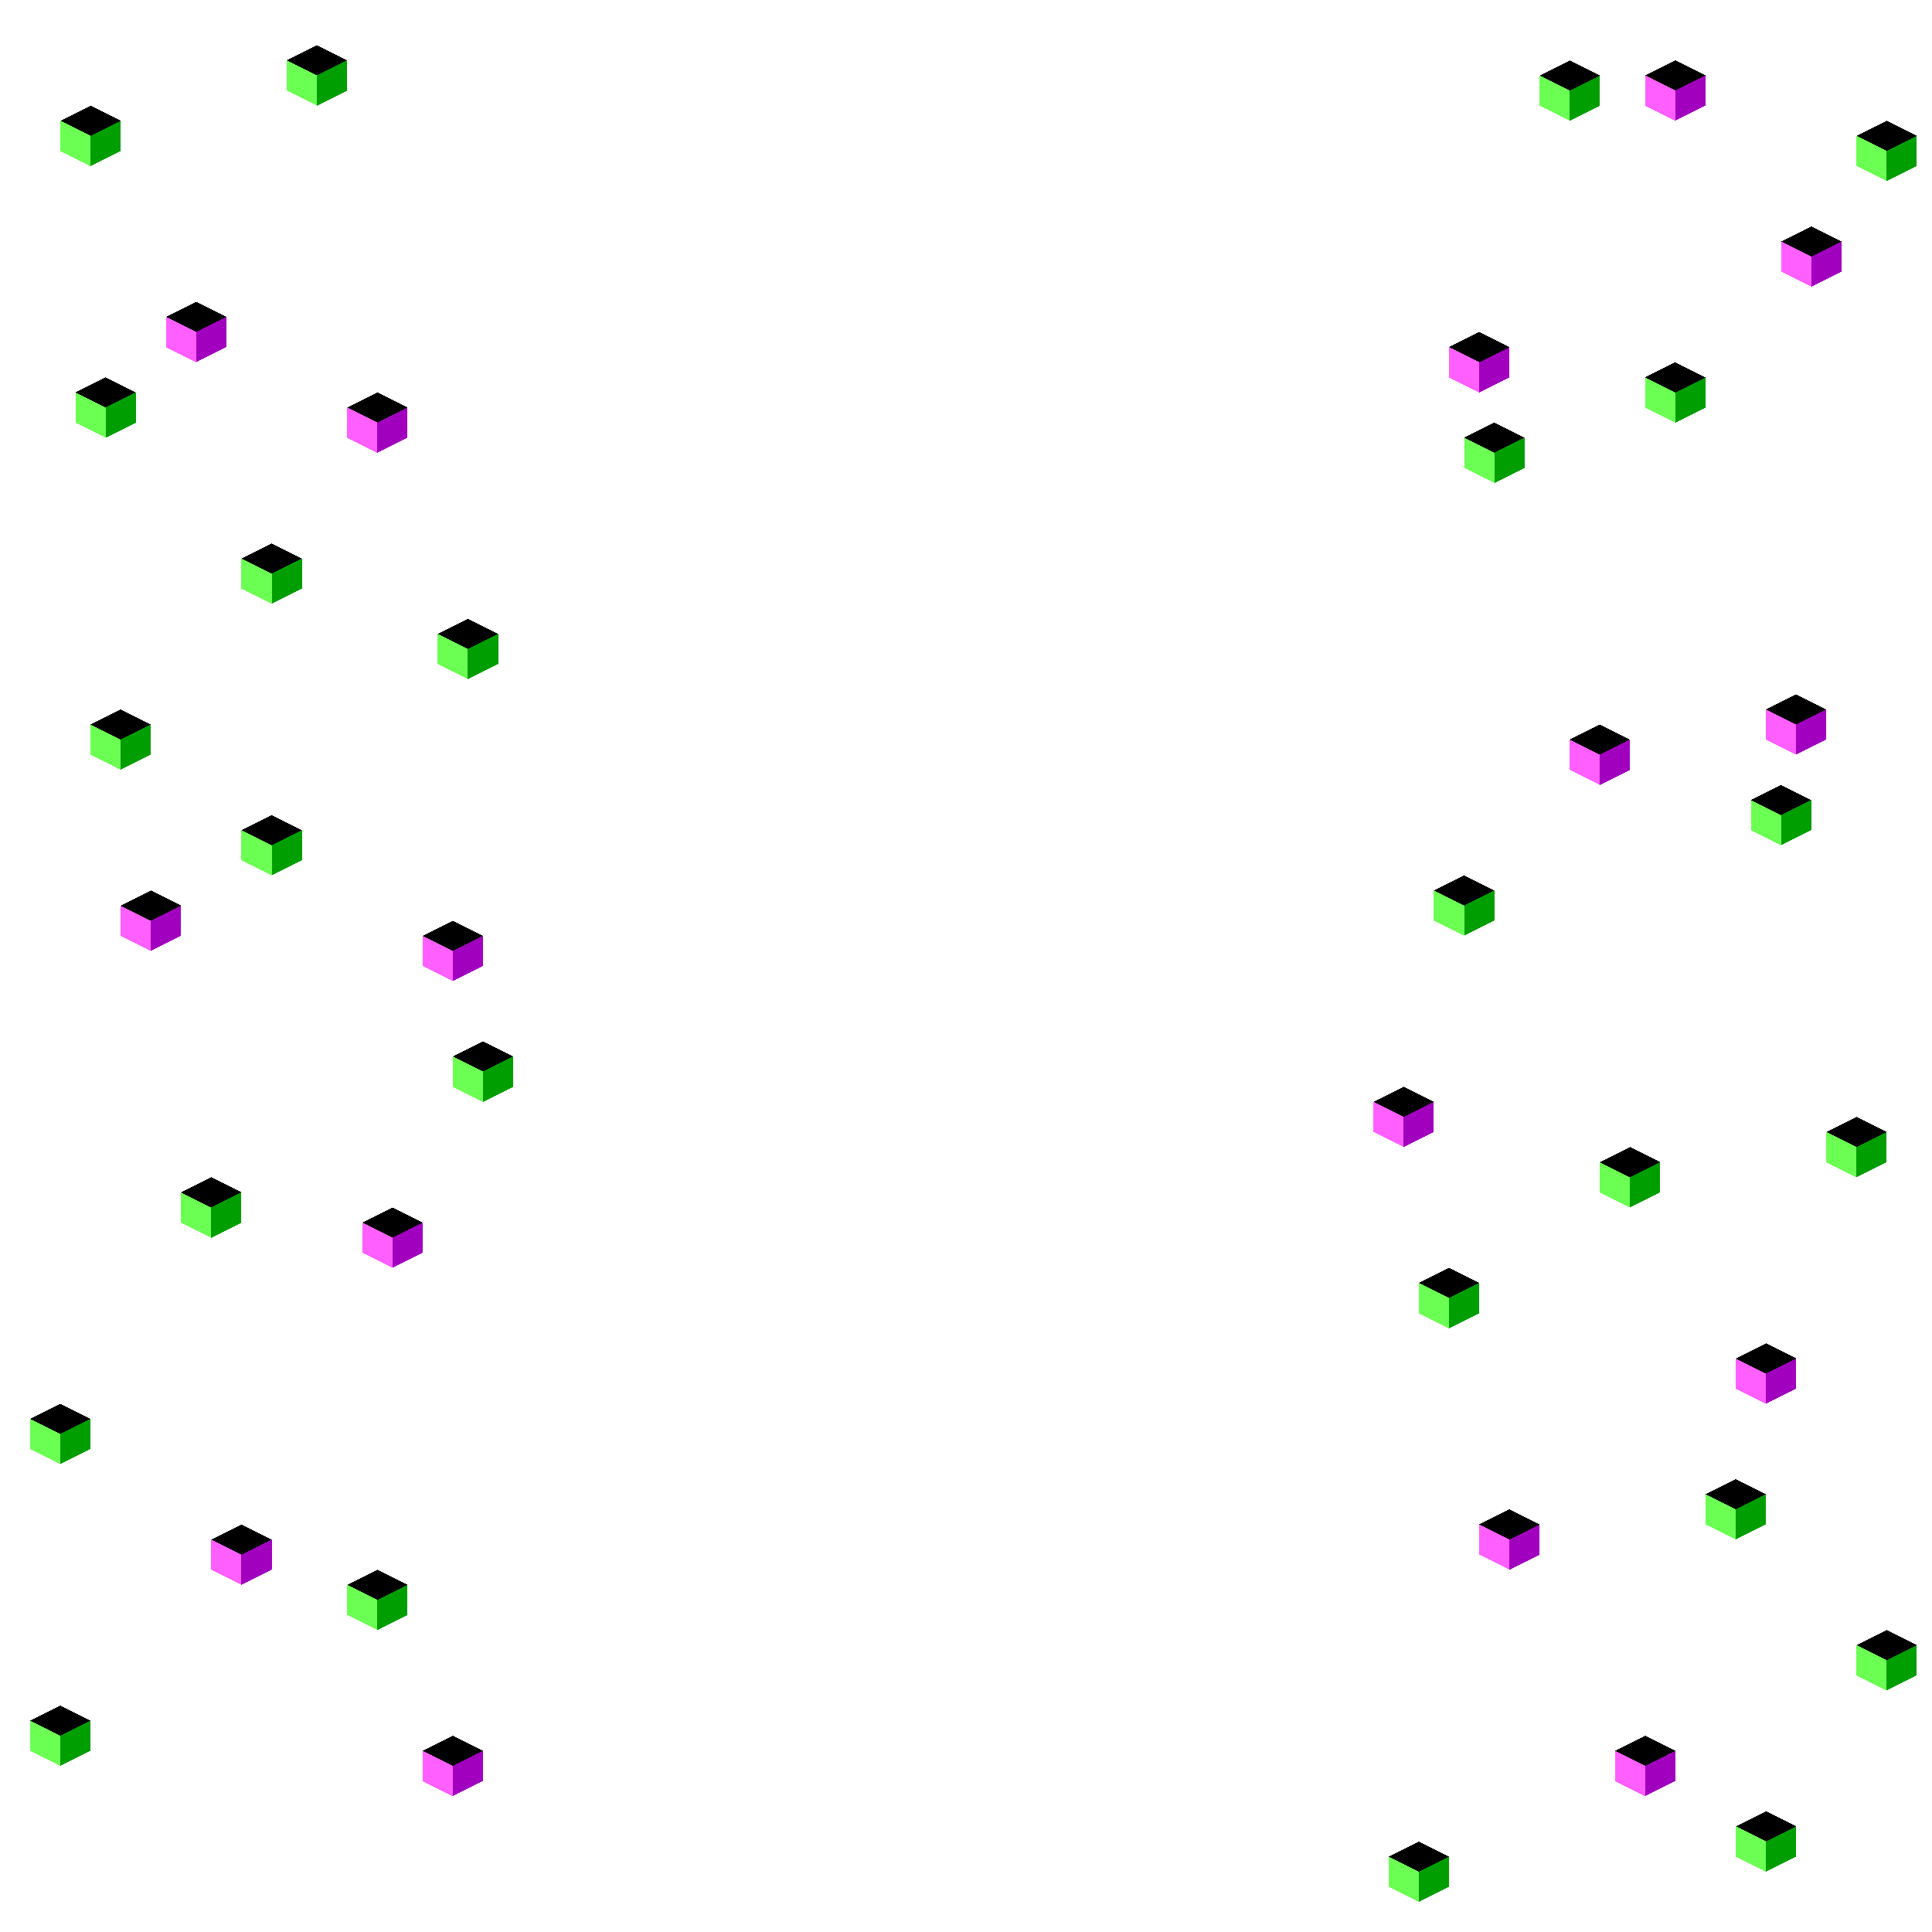 <svg xmlns="http://www.w3.org/2000/svg" version="1.1" xmlns:xlink="http://www.w3.org/1999/xlink" xmlns:svgjs="http://svgjs.dev/svgjs" viewBox="0 0 800 800"><symbol id="SvgjsSymbol1009"><polygon points="0,6.25 12.5,0 25,6.25 12.5,12.5"></polygon></symbol><symbol id="SvgjsSymbol1010"><polygon points="0,6.25 12.5,12.5 12.5,25 0,18.75"></polygon></symbol><symbol id="SvgjsSymbol1011"><polygon points="12.5,12.5 25,6.25 25,18.75 12.5,25"></polygon></symbol><g shape-rendering="crispEdges"><g><use xlink:href="#SvgjsSymbol1009" x="100" y="225" fill="hsl(116, 82%, 45%)"></use><use xlink:href="#SvgjsSymbol1010" x="100" y="225" fill="#6cff53"></use><use xlink:href="#SvgjsSymbol1011" x="100" y="225" fill="#009e00"></use></g><g><use xlink:href="#SvgjsSymbol1009" x="100" y="337.5" fill="hsl(116, 82%, 45%)"></use><use xlink:href="#SvgjsSymbol1010" x="100" y="337.5" fill="#6cff53"></use><use xlink:href="#SvgjsSymbol1011" x="100" y="337.5" fill="#009e00"></use></g><g><use xlink:href="#SvgjsSymbol1009" x="75" y="487.5" fill="hsl(116, 82%, 45%)"></use><use xlink:href="#SvgjsSymbol1010" x="75" y="487.5" fill="#6cff53"></use><use xlink:href="#SvgjsSymbol1011" x="75" y="487.5" fill="#009e00"></use></g><g><use xlink:href="#SvgjsSymbol1009" x="12.5" y="706.25" fill="hsl(116, 82%, 45%)"></use><use xlink:href="#SvgjsSymbol1010" x="12.5" y="706.25" fill="#6cff53"></use><use xlink:href="#SvgjsSymbol1011" x="12.5" y="706.25" fill="#009e00"></use></g><g><use xlink:href="#SvgjsSymbol1009" x="143.75" y="650" fill="hsl(116, 82%, 45%)"></use><use xlink:href="#SvgjsSymbol1010" x="143.75" y="650" fill="#6cff53"></use><use xlink:href="#SvgjsSymbol1011" x="143.75" y="650" fill="#009e00"></use></g><g><use xlink:href="#SvgjsSymbol1009" x="12.5" y="581.25" fill="hsl(116, 82%, 45%)"></use><use xlink:href="#SvgjsSymbol1010" x="12.5" y="581.25" fill="#6cff53"></use><use xlink:href="#SvgjsSymbol1011" x="12.5" y="581.25" fill="#009e00"></use></g><g><use xlink:href="#SvgjsSymbol1009" x="31.25" y="156.25" fill="hsl(116, 82%, 45%)"></use><use xlink:href="#SvgjsSymbol1010" x="31.25" y="156.25" fill="#6cff53"></use><use xlink:href="#SvgjsSymbol1011" x="31.25" y="156.25" fill="#009e00"></use></g><g><use xlink:href="#SvgjsSymbol1009" x="25" y="43.75" fill="hsl(116, 82%, 45%)"></use><use xlink:href="#SvgjsSymbol1010" x="25" y="43.75" fill="#6cff53"></use><use xlink:href="#SvgjsSymbol1011" x="25" y="43.75" fill="#009e00"></use></g><g><use xlink:href="#SvgjsSymbol1009" x="118.75" y="18.75" fill="hsl(116, 82%, 45%)"></use><use xlink:href="#SvgjsSymbol1010" x="118.75" y="18.75" fill="#6cff53"></use><use xlink:href="#SvgjsSymbol1011" x="118.75" y="18.75" fill="#009e00"></use></g><g><use xlink:href="#SvgjsSymbol1009" x="37.5" y="293.75" fill="hsl(116, 82%, 45%)"></use><use xlink:href="#SvgjsSymbol1010" x="37.5" y="293.75" fill="#6cff53"></use><use xlink:href="#SvgjsSymbol1011" x="37.5" y="293.75" fill="#009e00"></use></g><g><use xlink:href="#SvgjsSymbol1009" x="187.5" y="431.25" fill="hsl(116, 82%, 45%)"></use><use xlink:href="#SvgjsSymbol1010" x="187.5" y="431.25" fill="#6cff53"></use><use xlink:href="#SvgjsSymbol1011" x="187.5" y="431.25" fill="#009e00"></use></g><g><use xlink:href="#SvgjsSymbol1009" x="181.25" y="256.25" fill="hsl(116, 82%, 45%)"></use><use xlink:href="#SvgjsSymbol1010" x="181.25" y="256.25" fill="#6cff53"></use><use xlink:href="#SvgjsSymbol1011" x="181.25" y="256.25" fill="#009e00"></use></g><g><use xlink:href="#SvgjsSymbol1009" x="718.75" y="750" fill="hsl(116, 82%, 45%)"></use><use xlink:href="#SvgjsSymbol1010" x="718.75" y="750" fill="#6cff53"></use><use xlink:href="#SvgjsSymbol1011" x="718.75" y="750" fill="#009e00"></use></g><g><use xlink:href="#SvgjsSymbol1009" x="706.25" y="612.5" fill="hsl(116, 82%, 45%)"></use><use xlink:href="#SvgjsSymbol1010" x="706.25" y="612.5" fill="#6cff53"></use><use xlink:href="#SvgjsSymbol1011" x="706.25" y="612.5" fill="#009e00"></use></g><g><use xlink:href="#SvgjsSymbol1009" x="662.5" y="475" fill="hsl(116, 82%, 45%)"></use><use xlink:href="#SvgjsSymbol1010" x="662.5" y="475" fill="#6cff53"></use><use xlink:href="#SvgjsSymbol1011" x="662.5" y="475" fill="#009e00"></use></g><g><use xlink:href="#SvgjsSymbol1009" x="637.5" y="25" fill="hsl(116, 82%, 45%)"></use><use xlink:href="#SvgjsSymbol1010" x="637.5" y="25" fill="#6cff53"></use><use xlink:href="#SvgjsSymbol1011" x="637.5" y="25" fill="#009e00"></use></g><g><use xlink:href="#SvgjsSymbol1009" x="768.75" y="50" fill="hsl(116, 82%, 45%)"></use><use xlink:href="#SvgjsSymbol1010" x="768.75" y="50" fill="#6cff53"></use><use xlink:href="#SvgjsSymbol1011" x="768.75" y="50" fill="#009e00"></use></g><g><use xlink:href="#SvgjsSymbol1009" x="681.25" y="150" fill="hsl(116, 82%, 45%)"></use><use xlink:href="#SvgjsSymbol1010" x="681.25" y="150" fill="#6cff53"></use><use xlink:href="#SvgjsSymbol1011" x="681.25" y="150" fill="#009e00"></use></g><g><use xlink:href="#SvgjsSymbol1009" x="606.25" y="175" fill="hsl(116, 82%, 45%)"></use><use xlink:href="#SvgjsSymbol1010" x="606.25" y="175" fill="#6cff53"></use><use xlink:href="#SvgjsSymbol1011" x="606.25" y="175" fill="#009e00"></use></g><g><use xlink:href="#SvgjsSymbol1009" x="725" y="325" fill="hsl(116, 82%, 45%)"></use><use xlink:href="#SvgjsSymbol1010" x="725" y="325" fill="#6cff53"></use><use xlink:href="#SvgjsSymbol1011" x="725" y="325" fill="#009e00"></use></g><g><use xlink:href="#SvgjsSymbol1009" x="593.75" y="362.5" fill="hsl(116, 82%, 45%)"></use><use xlink:href="#SvgjsSymbol1010" x="593.75" y="362.5" fill="#6cff53"></use><use xlink:href="#SvgjsSymbol1011" x="593.75" y="362.5" fill="#009e00"></use></g><g><use xlink:href="#SvgjsSymbol1009" x="756.25" y="462.5" fill="hsl(116, 82%, 45%)"></use><use xlink:href="#SvgjsSymbol1010" x="756.25" y="462.5" fill="#6cff53"></use><use xlink:href="#SvgjsSymbol1011" x="756.25" y="462.5" fill="#009e00"></use></g><g><use xlink:href="#SvgjsSymbol1009" x="587.5" y="525" fill="hsl(116, 82%, 45%)"></use><use xlink:href="#SvgjsSymbol1010" x="587.5" y="525" fill="#6cff53"></use><use xlink:href="#SvgjsSymbol1011" x="587.5" y="525" fill="#009e00"></use></g><g><use xlink:href="#SvgjsSymbol1009" x="575" y="762.5" fill="hsl(116, 82%, 45%)"></use><use xlink:href="#SvgjsSymbol1010" x="575" y="762.5" fill="#6cff53"></use><use xlink:href="#SvgjsSymbol1011" x="575" y="762.5" fill="#009e00"></use></g><g><use xlink:href="#SvgjsSymbol1009" x="768.75" y="675" fill="hsl(116, 82%, 45%)"></use><use xlink:href="#SvgjsSymbol1010" x="768.75" y="675" fill="#6cff53"></use><use xlink:href="#SvgjsSymbol1011" x="768.75" y="675" fill="#009e00"></use></g><g><use xlink:href="#SvgjsSymbol1009" x="68.75" y="125" fill="hsl(293, 90%, 51%)"></use><use xlink:href="#SvgjsSymbol1010" x="68.75" y="125" fill="#ff5fff"></use><use xlink:href="#SvgjsSymbol1011" x="68.75" y="125" fill="#a200bf"></use></g><g><use xlink:href="#SvgjsSymbol1009" x="143.75" y="162.5" fill="hsl(293, 90%, 51%)"></use><use xlink:href="#SvgjsSymbol1010" x="143.75" y="162.5" fill="#ff5fff"></use><use xlink:href="#SvgjsSymbol1011" x="143.75" y="162.5" fill="#a200bf"></use></g><g><use xlink:href="#SvgjsSymbol1009" x="50" y="368.75" fill="hsl(293, 90%, 51%)"></use><use xlink:href="#SvgjsSymbol1010" x="50" y="368.75" fill="#ff5fff"></use><use xlink:href="#SvgjsSymbol1011" x="50" y="368.75" fill="#a200bf"></use></g><g><use xlink:href="#SvgjsSymbol1009" x="175" y="381.25" fill="hsl(293, 90%, 51%)"></use><use xlink:href="#SvgjsSymbol1010" x="175" y="381.25" fill="#ff5fff"></use><use xlink:href="#SvgjsSymbol1011" x="175" y="381.25" fill="#a200bf"></use></g><g><use xlink:href="#SvgjsSymbol1009" x="150" y="500" fill="hsl(293, 90%, 51%)"></use><use xlink:href="#SvgjsSymbol1010" x="150" y="500" fill="#ff5fff"></use><use xlink:href="#SvgjsSymbol1011" x="150" y="500" fill="#a200bf"></use></g><g><use xlink:href="#SvgjsSymbol1009" x="87.5" y="631.25" fill="hsl(293, 90%, 51%)"></use><use xlink:href="#SvgjsSymbol1010" x="87.5" y="631.25" fill="#ff5fff"></use><use xlink:href="#SvgjsSymbol1011" x="87.5" y="631.25" fill="#a200bf"></use></g><g><use xlink:href="#SvgjsSymbol1009" x="175" y="718.75" fill="hsl(293, 90%, 51%)"></use><use xlink:href="#SvgjsSymbol1010" x="175" y="718.75" fill="#ff5fff"></use><use xlink:href="#SvgjsSymbol1011" x="175" y="718.75" fill="#a200bf"></use></g><g><use xlink:href="#SvgjsSymbol1009" x="650" y="300" fill="hsl(293, 90%, 51%)"></use><use xlink:href="#SvgjsSymbol1010" x="650" y="300" fill="#ff5fff"></use><use xlink:href="#SvgjsSymbol1011" x="650" y="300" fill="#a200bf"></use></g><g><use xlink:href="#SvgjsSymbol1009" x="600" y="137.5" fill="hsl(293, 90%, 51%)"></use><use xlink:href="#SvgjsSymbol1010" x="600" y="137.5" fill="#ff5fff"></use><use xlink:href="#SvgjsSymbol1011" x="600" y="137.5" fill="#a200bf"></use></g><g><use xlink:href="#SvgjsSymbol1009" x="737.5" y="93.75" fill="hsl(293, 90%, 51%)"></use><use xlink:href="#SvgjsSymbol1010" x="737.5" y="93.75" fill="#ff5fff"></use><use xlink:href="#SvgjsSymbol1011" x="737.5" y="93.75" fill="#a200bf"></use></g><g><use xlink:href="#SvgjsSymbol1009" x="681.25" y="25" fill="hsl(293, 90%, 51%)"></use><use xlink:href="#SvgjsSymbol1010" x="681.25" y="25" fill="#ff5fff"></use><use xlink:href="#SvgjsSymbol1011" x="681.25" y="25" fill="#a200bf"></use></g><g><use xlink:href="#SvgjsSymbol1009" x="731.25" y="287.5" fill="hsl(293, 90%, 51%)"></use><use xlink:href="#SvgjsSymbol1010" x="731.25" y="287.5" fill="#ff5fff"></use><use xlink:href="#SvgjsSymbol1011" x="731.25" y="287.5" fill="#a200bf"></use></g><g><use xlink:href="#SvgjsSymbol1009" x="568.75" y="450" fill="hsl(293, 90%, 51%)"></use><use xlink:href="#SvgjsSymbol1010" x="568.75" y="450" fill="#ff5fff"></use><use xlink:href="#SvgjsSymbol1011" x="568.75" y="450" fill="#a200bf"></use></g><g><use xlink:href="#SvgjsSymbol1009" x="718.75" y="556.25" fill="hsl(293, 90%, 51%)"></use><use xlink:href="#SvgjsSymbol1010" x="718.75" y="556.25" fill="#ff5fff"></use><use xlink:href="#SvgjsSymbol1011" x="718.75" y="556.25" fill="#a200bf"></use></g><g><use xlink:href="#SvgjsSymbol1009" x="612.5" y="625" fill="hsl(293, 90%, 51%)"></use><use xlink:href="#SvgjsSymbol1010" x="612.5" y="625" fill="#ff5fff"></use><use xlink:href="#SvgjsSymbol1011" x="612.5" y="625" fill="#a200bf"></use></g><g><use xlink:href="#SvgjsSymbol1009" x="668.75" y="718.75" fill="hsl(293, 90%, 51%)"></use><use xlink:href="#SvgjsSymbol1010" x="668.75" y="718.75" fill="#ff5fff"></use><use xlink:href="#SvgjsSymbol1011" x="668.75" y="718.75" fill="#a200bf"></use></g></g><g></g></svg>